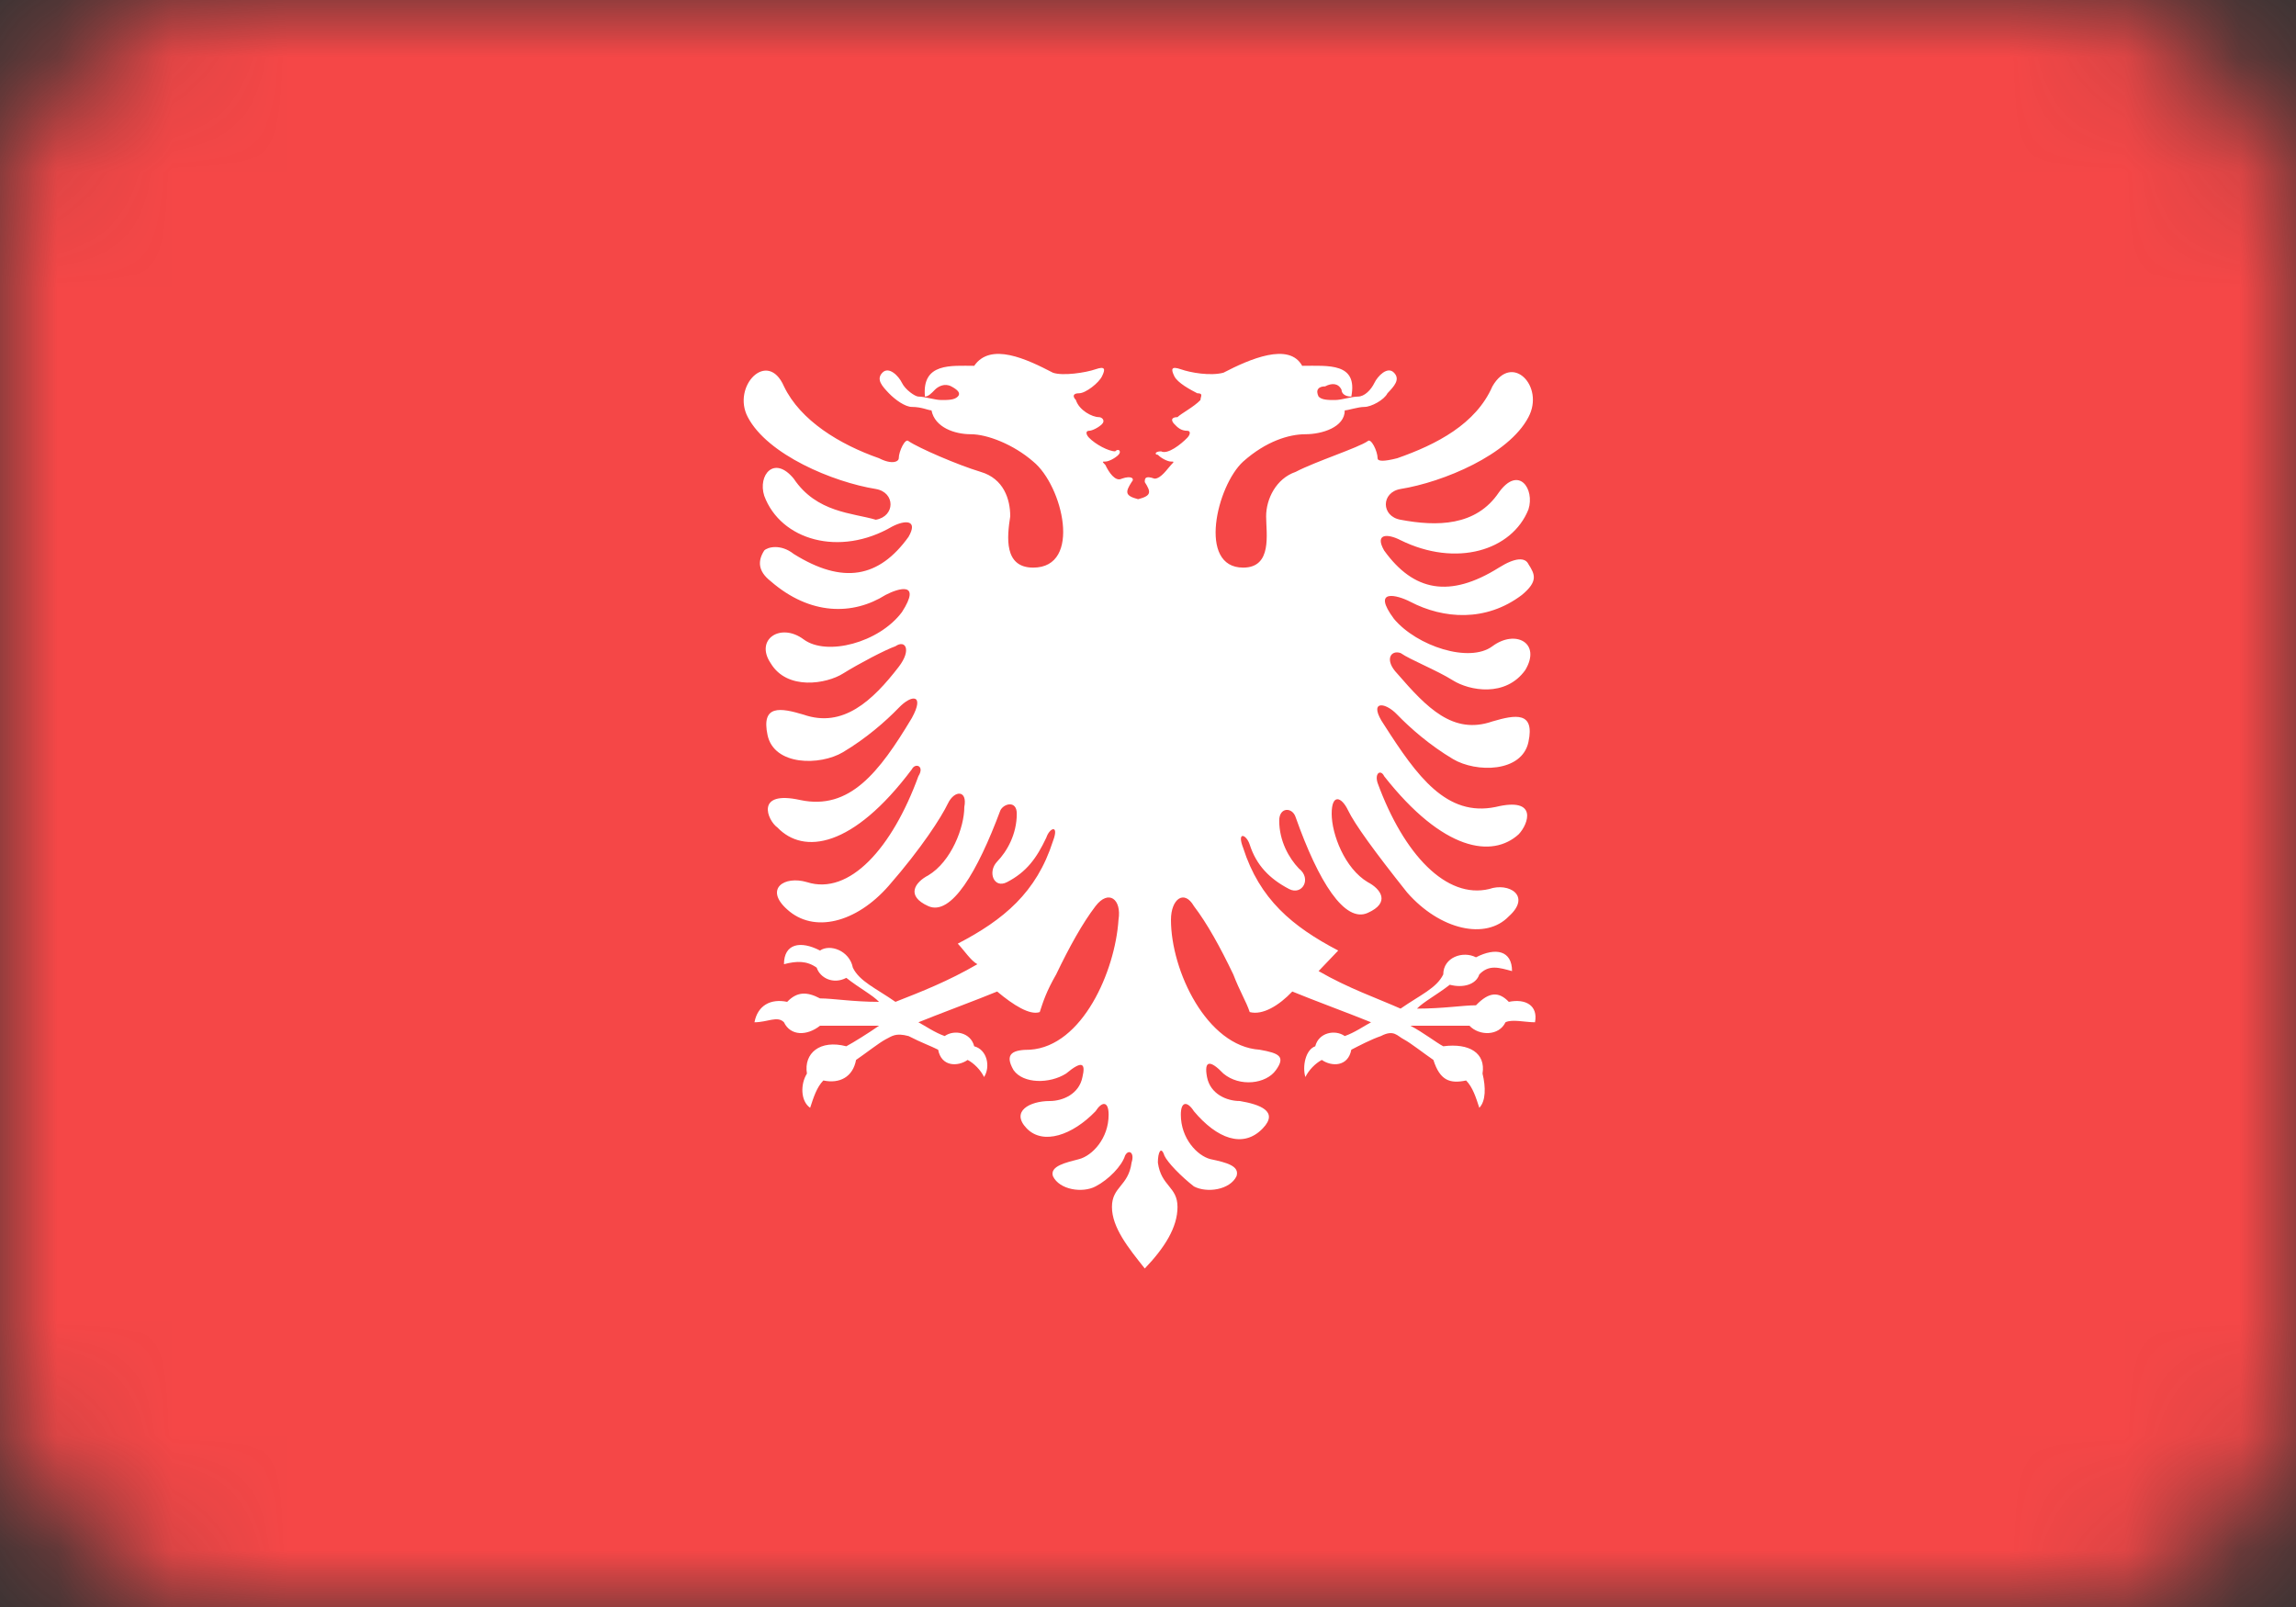 <svg width="20" height="14" viewBox="0 0 20 14" fill="none" xmlns="http://www.w3.org/2000/svg">
<rect x="0" y="0" width="20" height="14" fill="#333333" stroke="none"/>
<mask id="mask0" mask-type="alpha" maskUnits="userSpaceOnUse" x="0" y="0" width="20" height="14">
<rect width="20" height="14" rx="2" fill="#C4C4C4"/>
</mask>
<g mask="url(#mask0)">
<path d="M20 0H0V14H20V0Z" fill="#F54747"/>
<path d="M13.143 8.728C13.057 8.638 12.972 8.638 12.857 8.758C12.743 8.758 12.572 8.787 12.343 8.787C12.4 8.728 12.514 8.668 12.629 8.579C12.743 8.609 12.857 8.579 12.886 8.489C12.972 8.4 13.057 8.43 13.171 8.46C13.171 8.281 13.029 8.251 12.857 8.34C12.743 8.281 12.572 8.34 12.572 8.489C12.514 8.609 12.371 8.668 12.2 8.787C12 8.698 11.743 8.609 11.486 8.46C11.543 8.4 11.6 8.34 11.657 8.281C11.257 8.072 10.972 7.834 10.829 7.387C10.771 7.238 10.857 7.268 10.886 7.358C10.943 7.536 11.057 7.655 11.229 7.745C11.343 7.804 11.429 7.655 11.314 7.566C11.229 7.477 11.143 7.328 11.143 7.149C11.143 7.03 11.257 7.03 11.286 7.119C11.486 7.685 11.714 8.043 11.914 7.953C12.114 7.864 12.029 7.745 11.914 7.685C11.714 7.566 11.6 7.268 11.6 7.089C11.6 6.911 11.686 6.94 11.743 7.06C11.8 7.179 11.972 7.417 12.257 7.775C12.543 8.102 12.943 8.192 13.143 7.983C13.343 7.804 13.143 7.685 12.972 7.745C12.6 7.834 12.229 7.447 12 6.821C11.972 6.732 12.029 6.702 12.057 6.762C12.572 7.417 13 7.477 13.229 7.268C13.314 7.179 13.4 6.94 13.029 7.03C12.6 7.119 12.343 6.762 12.057 6.315C11.914 6.106 12.057 6.106 12.171 6.226C12.286 6.345 12.457 6.494 12.657 6.613C12.857 6.732 13.257 6.732 13.314 6.464C13.371 6.196 13.2 6.226 13 6.285C12.657 6.404 12.429 6.166 12.171 5.868C12.057 5.749 12.114 5.66 12.2 5.689C12.286 5.749 12.514 5.838 12.657 5.928C12.8 6.017 13.114 6.077 13.286 5.838C13.429 5.6 13.2 5.481 13 5.63C12.8 5.779 12.343 5.63 12.143 5.392C11.943 5.123 12.171 5.183 12.286 5.243C12.572 5.392 12.943 5.421 13.257 5.183C13.4 5.064 13.371 5.004 13.314 4.915C13.286 4.855 13.2 4.855 13.057 4.945C12.629 5.213 12.314 5.153 12.057 4.796C11.972 4.647 12.086 4.647 12.2 4.706C12.686 4.945 13.171 4.796 13.314 4.438C13.371 4.26 13.229 4.051 13.057 4.289C12.857 4.587 12.514 4.587 12.2 4.528C12.029 4.498 12.029 4.289 12.2 4.26C12.572 4.2 13.143 3.962 13.314 3.634C13.457 3.366 13.171 3.068 13 3.366C12.857 3.694 12.514 3.872 12.171 3.992C12.057 4.021 12 4.021 12 3.992C12 3.932 11.943 3.813 11.914 3.843C11.829 3.902 11.457 4.021 11.286 4.111C11.114 4.17 11.029 4.349 11.029 4.498C11.029 4.647 11.086 4.945 10.829 4.945C10.429 4.945 10.6 4.23 10.829 4.021C11.029 3.843 11.229 3.783 11.371 3.783C11.514 3.783 11.714 3.723 11.714 3.575C11.743 3.575 11.829 3.545 11.886 3.545C11.943 3.545 12.057 3.485 12.086 3.426C12.143 3.366 12.2 3.306 12.143 3.247C12.086 3.187 12 3.277 11.972 3.336C11.943 3.396 11.886 3.455 11.829 3.455C11.771 3.455 11.686 3.485 11.629 3.485C11.572 3.485 11.514 3.485 11.486 3.455C11.457 3.396 11.486 3.366 11.543 3.366C11.6 3.336 11.657 3.336 11.686 3.396C11.686 3.426 11.714 3.455 11.771 3.455C11.829 3.158 11.572 3.187 11.343 3.187C11.229 2.979 10.886 3.128 10.657 3.247C10.543 3.277 10.371 3.247 10.286 3.217C10.2 3.187 10.2 3.217 10.229 3.277C10.257 3.336 10.371 3.396 10.429 3.426C10.486 3.426 10.457 3.455 10.457 3.485C10.4 3.545 10.286 3.604 10.257 3.634C10.2 3.634 10.2 3.664 10.229 3.694C10.257 3.723 10.286 3.753 10.343 3.753C10.371 3.753 10.371 3.783 10.343 3.813C10.286 3.872 10.171 3.962 10.114 3.932C10.057 3.932 10.057 3.962 10.086 3.962C10.114 3.992 10.171 4.021 10.2 4.021C10.229 4.021 10.229 4.021 10.2 4.051C10.171 4.081 10.114 4.17 10.057 4.17C9.972 4.14 9.972 4.17 9.972 4.2C10.029 4.289 10.029 4.319 9.914 4.349C9.8 4.319 9.8 4.289 9.857 4.2C9.886 4.17 9.857 4.14 9.772 4.17C9.714 4.2 9.657 4.111 9.629 4.051C9.6 4.021 9.6 4.021 9.629 4.021C9.657 4.021 9.714 3.992 9.743 3.962C9.772 3.932 9.743 3.902 9.714 3.932C9.657 3.932 9.543 3.872 9.486 3.813C9.457 3.783 9.457 3.753 9.486 3.753C9.514 3.753 9.572 3.723 9.6 3.694C9.629 3.664 9.6 3.634 9.572 3.634C9.514 3.634 9.4 3.575 9.372 3.485C9.343 3.455 9.343 3.426 9.4 3.426C9.457 3.426 9.572 3.336 9.6 3.277C9.629 3.217 9.629 3.187 9.543 3.217C9.457 3.247 9.257 3.277 9.172 3.247C8.943 3.128 8.629 2.979 8.486 3.187C8.286 3.187 8.029 3.158 8.057 3.455C8.086 3.455 8.114 3.426 8.143 3.396C8.172 3.366 8.229 3.336 8.286 3.366C8.343 3.396 8.372 3.426 8.343 3.455C8.314 3.485 8.257 3.485 8.2 3.485C8.143 3.485 8.057 3.455 8 3.455C7.972 3.455 7.886 3.396 7.857 3.336C7.829 3.277 7.743 3.187 7.686 3.247C7.629 3.306 7.686 3.366 7.743 3.426C7.8 3.485 7.886 3.545 7.943 3.545C8.029 3.545 8.086 3.575 8.114 3.575C8.143 3.723 8.314 3.783 8.457 3.783C8.6 3.783 8.829 3.872 9 4.021C9.257 4.23 9.429 4.945 9 4.945C8.743 4.945 8.772 4.677 8.8 4.498C8.8 4.349 8.743 4.17 8.543 4.111C8.343 4.051 8 3.902 7.914 3.843C7.886 3.813 7.829 3.932 7.829 3.992C7.829 4.021 7.772 4.051 7.657 3.992C7.314 3.872 6.972 3.664 6.829 3.366C6.686 3.038 6.372 3.366 6.514 3.634C6.686 3.962 7.257 4.2 7.629 4.26C7.8 4.289 7.8 4.498 7.629 4.528C7.429 4.468 7.114 4.468 6.914 4.17C6.743 3.962 6.6 4.14 6.657 4.319C6.8 4.706 7.314 4.855 7.772 4.587C7.886 4.528 8 4.528 7.914 4.677C7.657 5.034 7.343 5.094 6.914 4.826C6.8 4.736 6.686 4.766 6.657 4.796C6.6 4.885 6.6 4.975 6.714 5.064C7.057 5.362 7.429 5.362 7.714 5.183C7.829 5.123 8.029 5.064 7.857 5.332C7.657 5.6 7.2 5.719 7 5.57C6.8 5.421 6.572 5.57 6.714 5.779C6.857 6.017 7.2 5.958 7.343 5.868C7.486 5.779 7.714 5.66 7.8 5.63C7.886 5.57 7.943 5.66 7.829 5.809C7.6 6.106 7.343 6.345 7 6.226C6.8 6.166 6.629 6.136 6.686 6.404C6.743 6.672 7.143 6.672 7.343 6.553C7.543 6.434 7.714 6.285 7.829 6.166C7.943 6.047 8.057 6.047 7.943 6.255C7.657 6.732 7.4 7.06 6.972 6.97C6.572 6.881 6.686 7.149 6.772 7.209C7 7.447 7.429 7.387 7.943 6.702C7.972 6.643 8.057 6.672 8 6.762C7.772 7.387 7.4 7.804 7.029 7.685C6.829 7.626 6.657 7.745 6.857 7.923C7.086 8.132 7.457 8.043 7.743 7.715C8.029 7.387 8.2 7.119 8.257 7C8.314 6.881 8.429 6.881 8.4 7.03C8.4 7.209 8.286 7.506 8.086 7.626C7.972 7.685 7.886 7.804 8.086 7.894C8.286 7.983 8.514 7.596 8.714 7.06C8.743 7 8.857 6.97 8.857 7.089C8.857 7.268 8.772 7.417 8.686 7.506C8.6 7.596 8.657 7.745 8.772 7.685C8.943 7.596 9.029 7.477 9.114 7.298C9.143 7.209 9.229 7.179 9.172 7.328C9.029 7.775 8.743 8.013 8.343 8.221C8.4 8.281 8.457 8.37 8.514 8.4C8.257 8.549 8.029 8.638 7.8 8.728C7.629 8.609 7.486 8.549 7.429 8.43C7.4 8.281 7.229 8.221 7.143 8.281C6.972 8.192 6.829 8.221 6.829 8.4C6.943 8.37 7.029 8.37 7.114 8.43C7.143 8.519 7.257 8.579 7.372 8.519C7.486 8.609 7.6 8.668 7.657 8.728C7.429 8.728 7.257 8.698 7.143 8.698C7.029 8.638 6.943 8.638 6.857 8.728C6.714 8.698 6.6 8.758 6.572 8.906C6.686 8.906 6.772 8.847 6.829 8.906C6.886 9.026 7.029 9.026 7.143 8.936C7.286 8.936 7.6 8.936 7.657 8.936C7.572 8.996 7.429 9.085 7.372 9.115C7.143 9.055 7 9.175 7.029 9.353C6.972 9.443 6.972 9.592 7.057 9.651C7.086 9.562 7.114 9.472 7.172 9.413C7.314 9.443 7.429 9.383 7.457 9.234C7.543 9.175 7.657 9.085 7.714 9.055C7.772 9.026 7.8 8.996 7.914 9.026C8.029 9.085 8.114 9.115 8.172 9.145C8.2 9.294 8.343 9.294 8.429 9.234C8.486 9.264 8.543 9.323 8.572 9.383C8.629 9.294 8.6 9.145 8.486 9.115C8.457 8.996 8.314 8.966 8.229 9.026C8.143 8.996 8.057 8.936 8 8.906C8.143 8.847 8.543 8.698 8.686 8.638C8.829 8.758 8.972 8.847 9.057 8.817C9.086 8.728 9.114 8.638 9.2 8.489C9.314 8.251 9.429 8.043 9.543 7.894C9.657 7.745 9.772 7.834 9.743 8.013C9.714 8.46 9.429 9.115 8.972 9.145C8.829 9.145 8.743 9.175 8.829 9.323C8.914 9.443 9.143 9.443 9.286 9.353C9.429 9.234 9.457 9.264 9.429 9.383C9.4 9.532 9.257 9.592 9.143 9.592C8.972 9.592 8.8 9.681 8.943 9.83C9.086 9.979 9.343 9.889 9.543 9.681C9.6 9.592 9.657 9.592 9.657 9.711C9.657 9.919 9.514 10.068 9.4 10.098C9.286 10.128 9.143 10.158 9.172 10.247C9.229 10.366 9.429 10.396 9.543 10.336C9.657 10.277 9.772 10.158 9.8 10.068C9.829 10.009 9.886 10.038 9.857 10.128C9.829 10.336 9.686 10.336 9.686 10.515C9.686 10.694 9.829 10.872 9.972 11.051C10.143 10.872 10.257 10.694 10.257 10.515C10.257 10.336 10.114 10.336 10.086 10.128C10.086 10.038 10.114 9.979 10.143 10.068C10.171 10.128 10.286 10.247 10.4 10.336C10.514 10.396 10.714 10.366 10.771 10.247C10.8 10.158 10.686 10.128 10.543 10.098C10.429 10.068 10.286 9.919 10.286 9.711C10.286 9.592 10.343 9.592 10.4 9.681C10.6 9.919 10.829 10.009 11 9.83C11.143 9.681 10.972 9.621 10.8 9.592C10.686 9.592 10.543 9.532 10.514 9.383C10.486 9.234 10.543 9.234 10.657 9.353C10.8 9.472 11.029 9.443 11.114 9.323C11.2 9.204 11.143 9.175 10.972 9.145C10.514 9.115 10.2 8.46 10.2 8.013C10.2 7.834 10.314 7.745 10.4 7.894C10.514 8.043 10.629 8.251 10.743 8.489C10.8 8.638 10.857 8.728 10.886 8.817C11 8.847 11.143 8.758 11.257 8.638C11.4 8.698 11.8 8.847 11.943 8.906C11.886 8.936 11.8 8.996 11.714 9.026C11.629 8.966 11.486 8.996 11.457 9.115C11.371 9.145 11.343 9.294 11.371 9.383C11.4 9.323 11.457 9.264 11.514 9.234C11.6 9.294 11.743 9.294 11.771 9.145C11.829 9.115 11.943 9.055 12.029 9.026C12.143 8.966 12.171 9.026 12.229 9.055C12.286 9.085 12.4 9.175 12.486 9.234C12.543 9.413 12.629 9.443 12.771 9.413C12.829 9.472 12.857 9.562 12.886 9.651C12.943 9.592 12.943 9.472 12.914 9.353C12.943 9.175 12.8 9.085 12.572 9.115C12.514 9.085 12.4 8.996 12.286 8.936C12.343 8.936 12.657 8.936 12.8 8.936C12.886 9.026 13.057 9.026 13.114 8.906C13.171 8.877 13.286 8.906 13.371 8.906C13.4 8.758 13.286 8.698 13.143 8.728Z" fill="white"/>
</g>
</svg>
